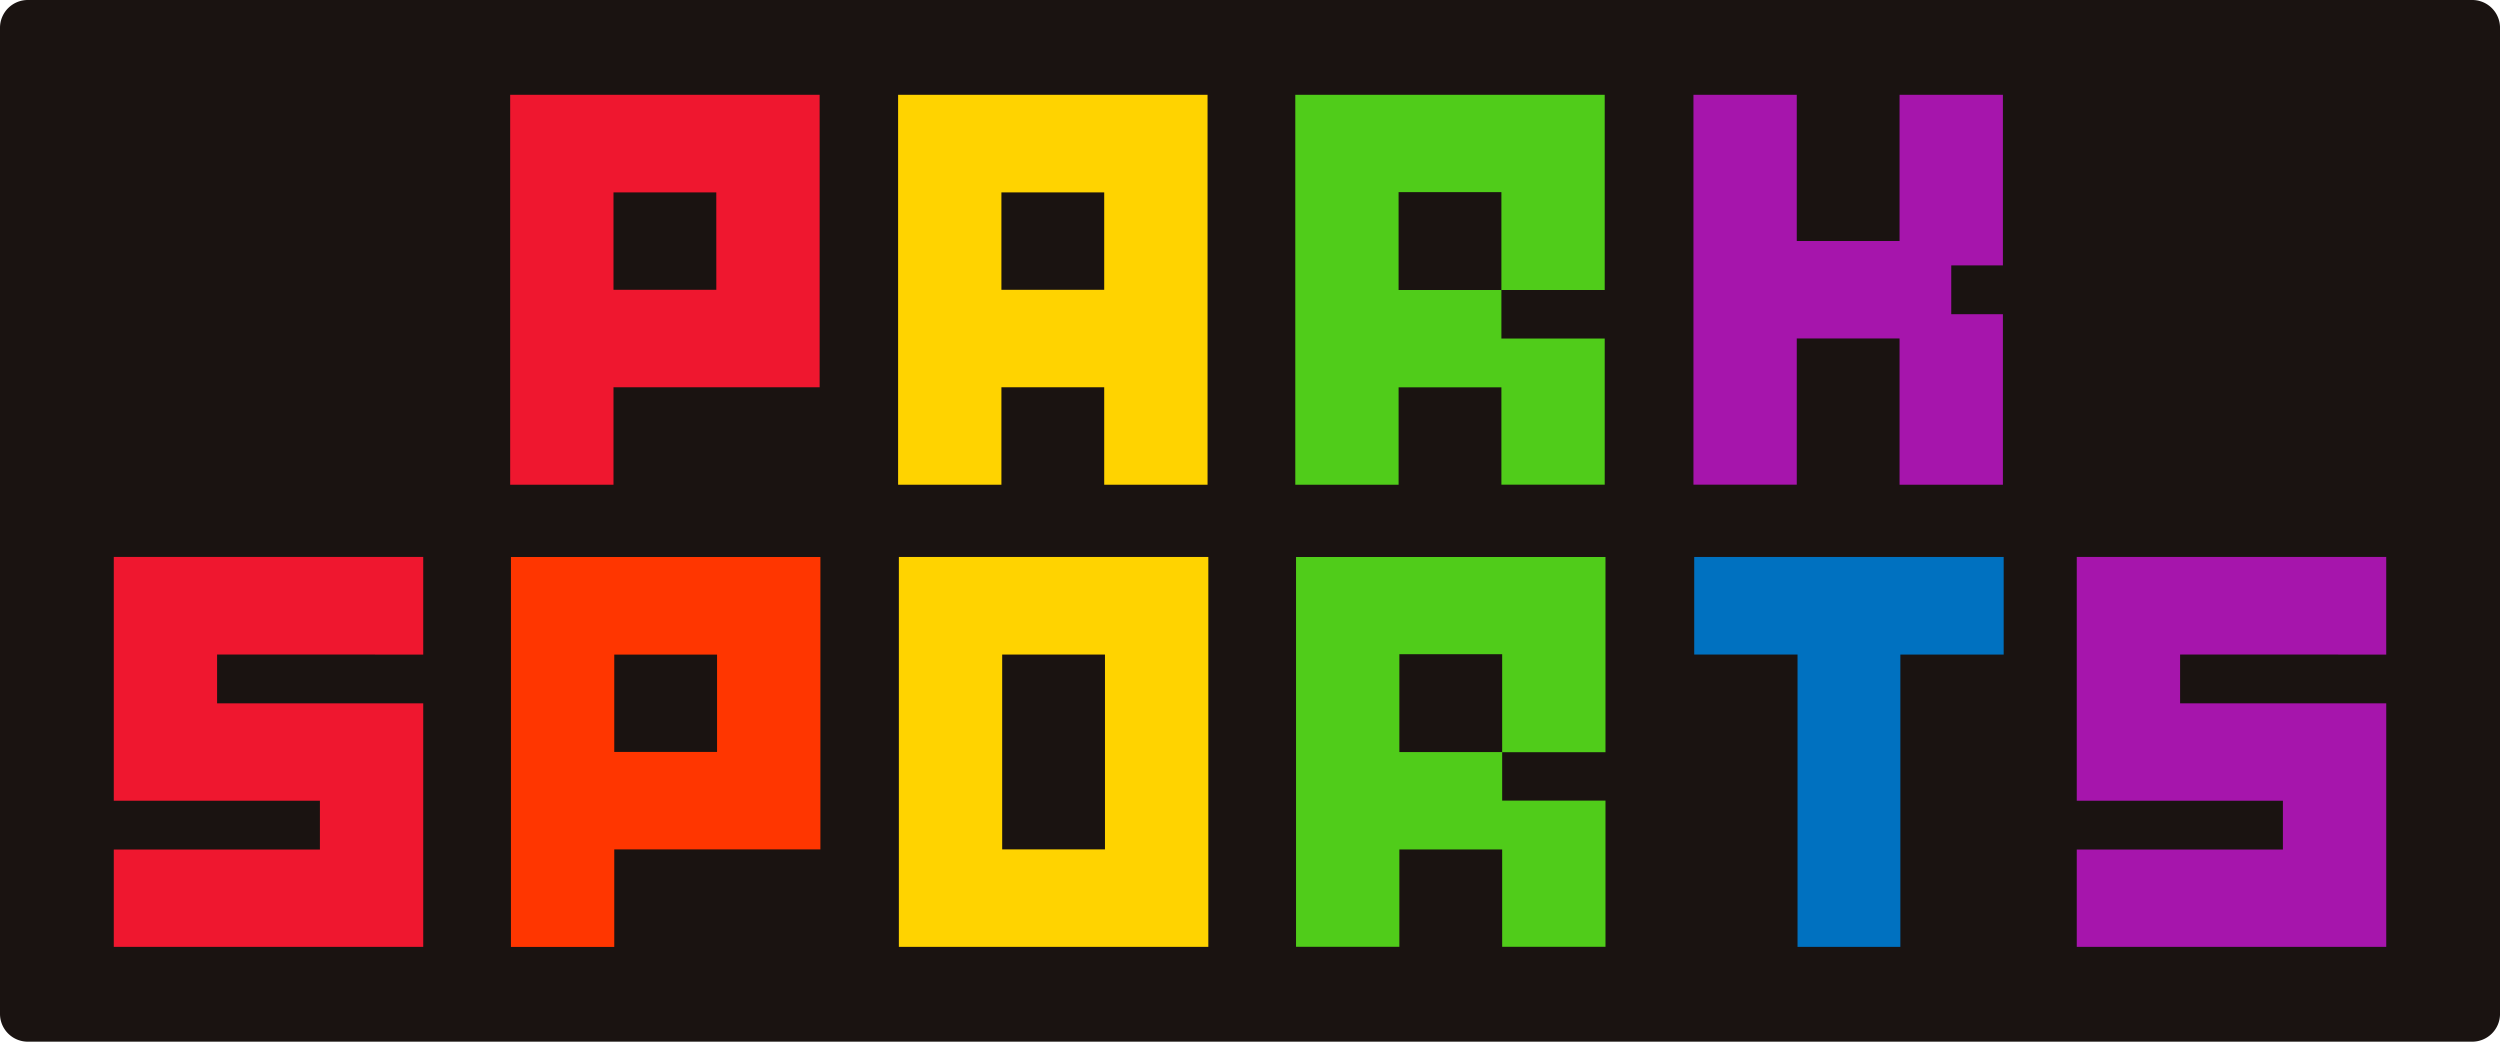 <svg xmlns="http://www.w3.org/2000/svg" xmlns:xlink="http://www.w3.org/1999/xlink" width="152.879" height="63.699" viewBox="0 0 152.879 63.699"><defs><clipPath id="a"><rect width="152.879" height="63.699" fill="none"/></clipPath></defs><g clip-path="url(#a)"><path d="M151.18,63.7H1.7A1.7,1.7,0,0,1,0,62V1.7A1.7,1.7,0,0,1,1.7,0H151.18a1.7,1.7,0,0,1,1.7,1.7V62a1.7,1.7,0,0,1-1.7,1.7" fill="#1a1311"/><path d="M134.618,21.5V39.382H122.012v5.961h-6.318V21.5Zm-6.32,5.969h-6.286v5.953H128.3Z" transform="translate(-84.496 -15.702)" fill="#ef172f"/><path d="M222.588,21.5V45.343h-6.32V39.382h-6.286v5.961h-6.318V21.5Zm-6.32,5.969h-6.286v5.953h6.286Z" transform="translate(-148.744 -15.702)" fill="#ffd300"/><path d="M306.339,36.405h6.318v8.937h-6.318V39.39h-6.286v5.953h-6.318V21.5h18.922V33.437h-6.318Zm0-8.954h-6.287v5.985h6.287Z" transform="translate(-214.526 -15.702)" fill="#50cc1a"/><path d="M402.948,21.5v10.43h-3.159v2.984h3.159v10.43h-6.32V36.4h-6.286v8.941h-6.318V21.5h6.318v8.937h6.286V21.5Z" transform="translate(-280.467 -15.701)" fill="#a615ac"/><path d="M32.117,132.268v2.984H44.723v14.891H25.8V144.19H38.405v-2.984H25.8V126.3H44.723v5.969Z" transform="translate(-18.842 -92.241)" fill="#ef172f"/><path d="M134.793,126.3v17.884H122.187v5.961h-6.318V126.3Zm-6.32,5.969h-6.286v5.953h6.286Z" transform="translate(-84.624 -92.24)" fill="#ff3600"/><path d="M222.762,150.143H203.838V126.3h18.924Zm-6.32-17.875h-6.286v11.914h6.286Z" transform="translate(-148.871 -92.241)" fill="#ffd300"/><path d="M306.512,141.2h6.318v8.938h-6.318v-5.953h-6.287v5.953h-6.319V126.3H312.83v11.938h-6.318Zm0-8.954h-6.287v5.985h6.287Z" transform="translate(-214.652 -92.24)" fill="#50cc1a"/><path d="M403.124,126.3v5.969h-6.318v17.875h-6.288V132.267H384.2V126.3Z" transform="translate(-280.596 -92.241)" fill="#0071c0"/><path d="M477.271,132.268v2.984h12.606v14.891H470.952V144.19h12.606v-2.984H470.952V126.3h18.924v5.969Z" transform="translate(-343.955 -92.241)" fill="#a615ac"/></g></svg>
